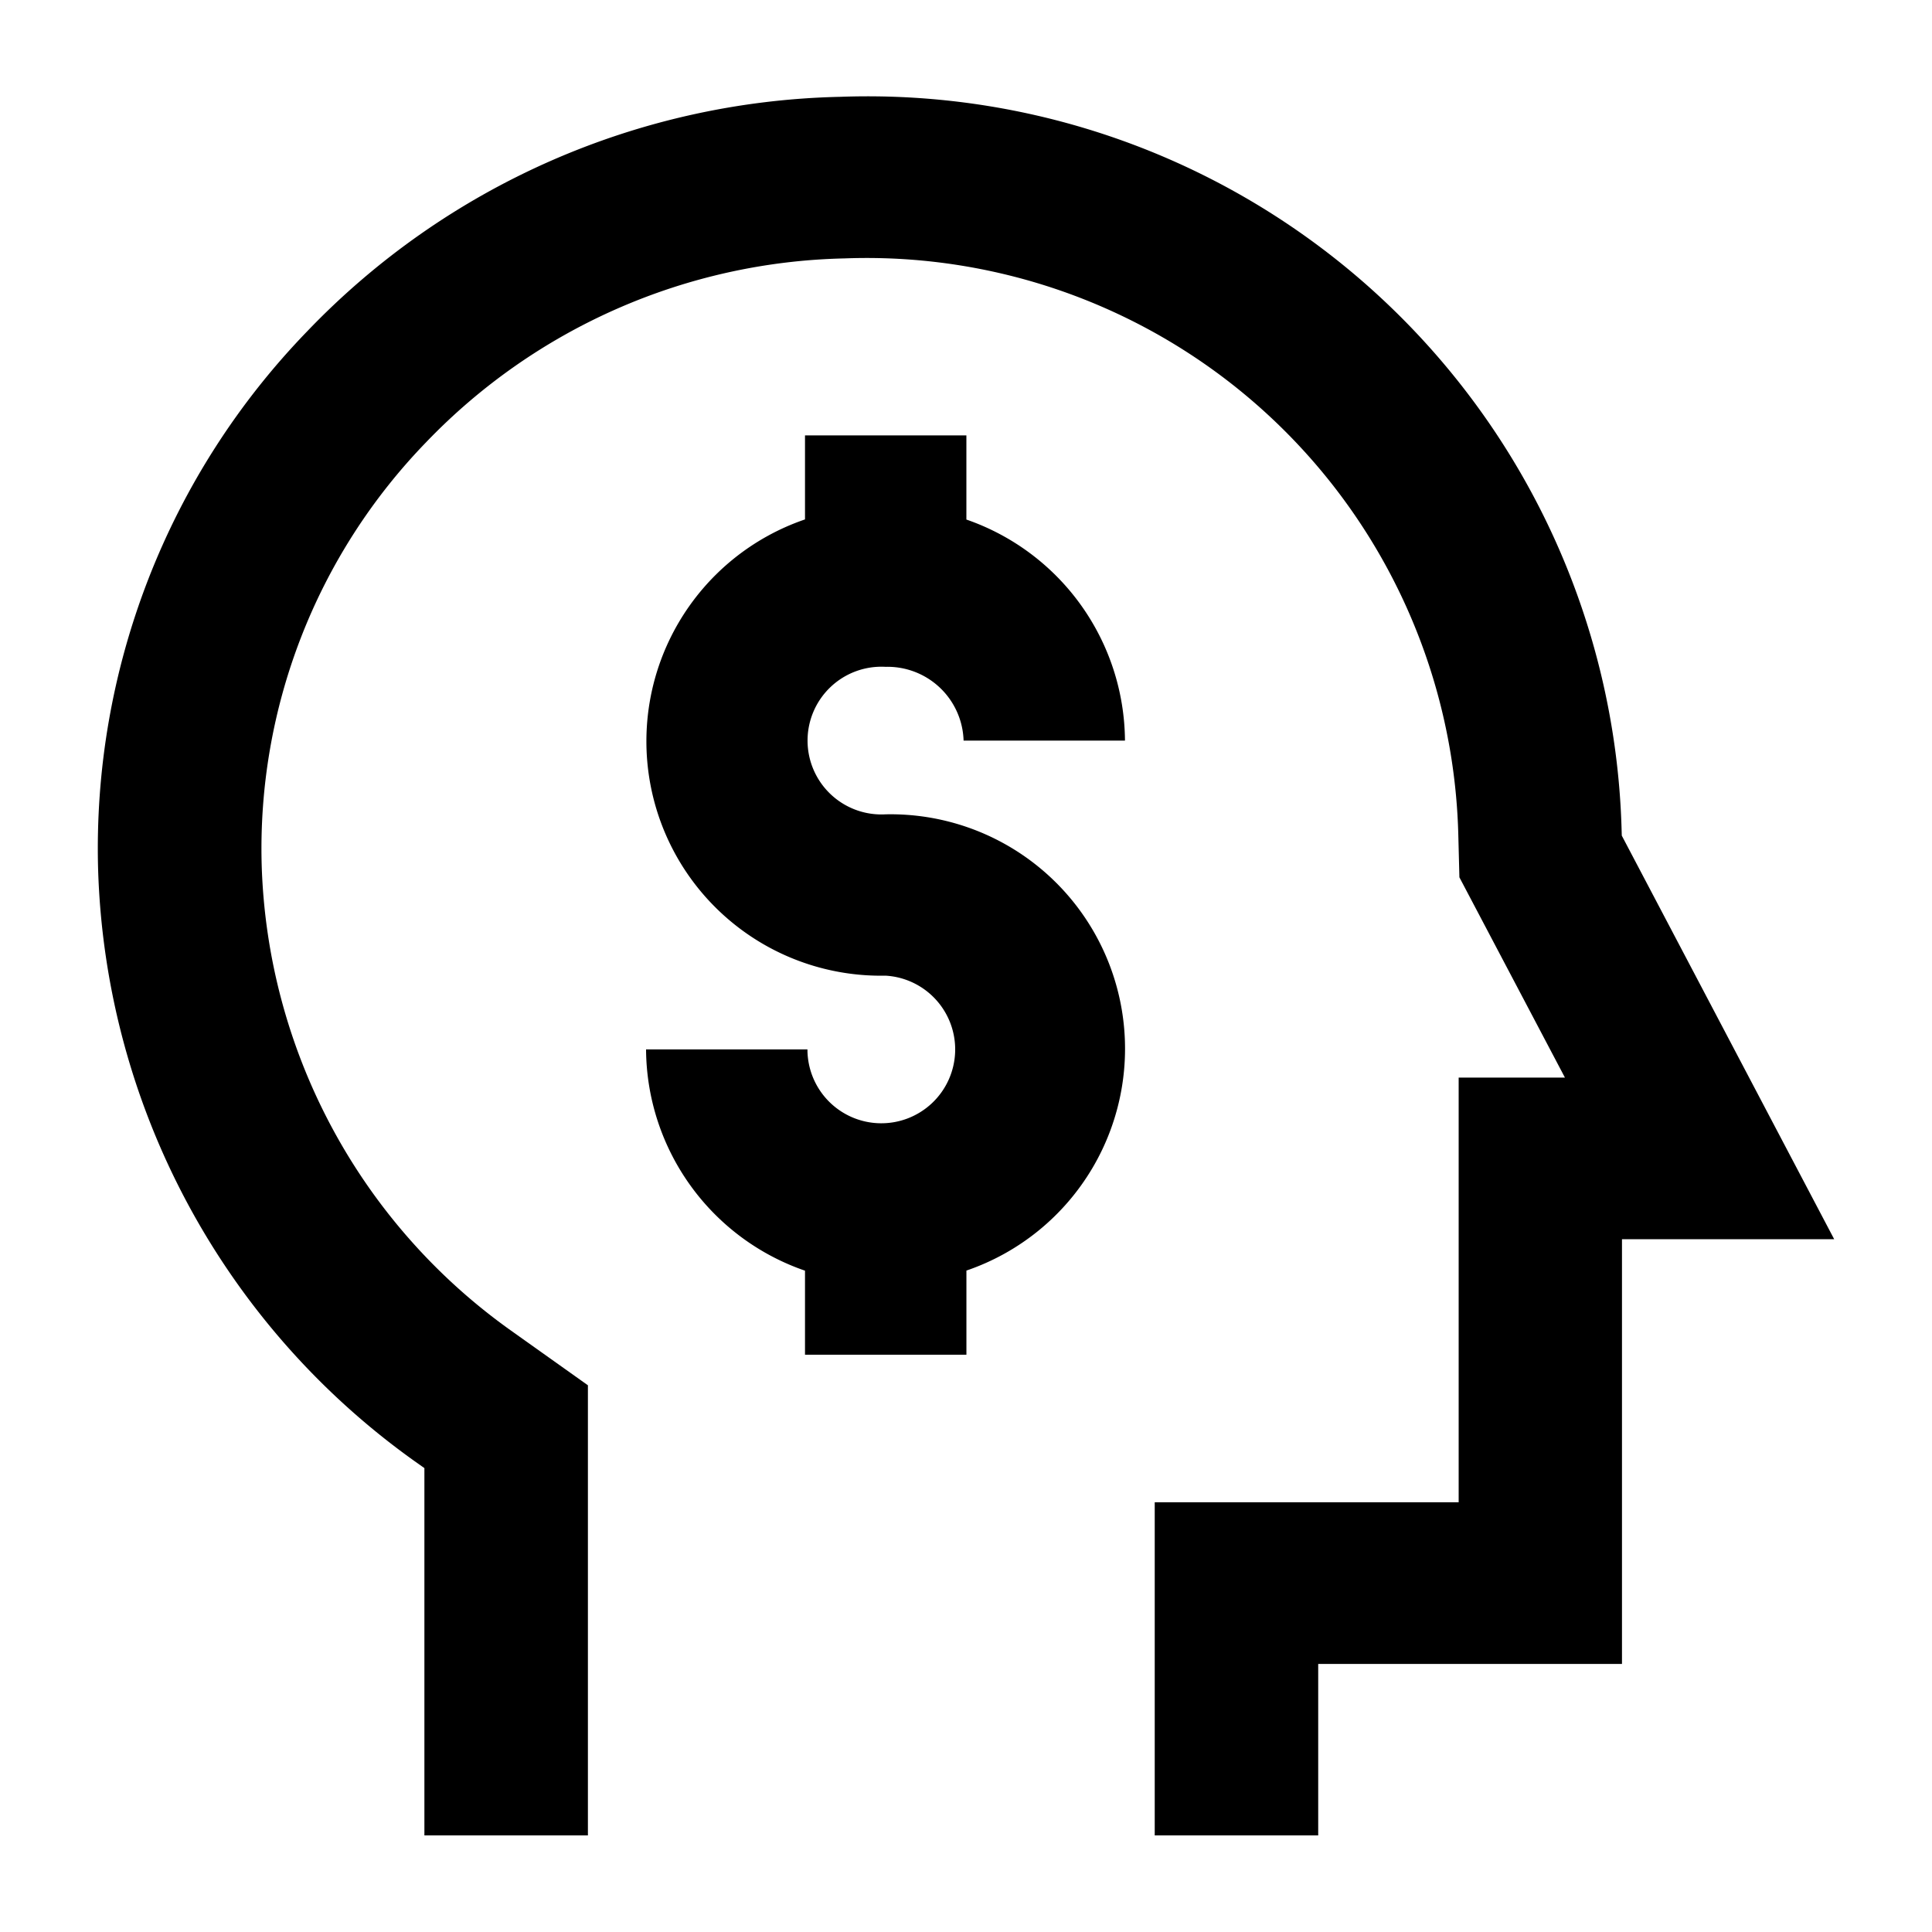 <svg xmlns="http://www.w3.org/2000/svg" viewBox="0 0 60 60"><path d="M50.366 25.951l-.005-.162a23.421 23.421 0 0 0-24.27-22.782 23.623 23.623 0 0 0-16.547 7.278A23.087 23.087 0 0 0 3.047 27a23.446 23.446 0 0 0 9.833 18.381l.3.212V57h5.078V43.021l-2.409-1.713a18.422 18.422 0 0 1-7.722-14.44 18.133 18.133 0 0 1 5.1-13.127 18.56 18.56 0 0 1 13-5.716 18.378 18.378 0 0 1 19.062 17.9l.034 1.321 3.277 6.219h-3.3v13.19h-9.439V57h5.077v-5.325h9.434V38.484h6.59z"/><path d="M27.5 20.709A2.363 2.363 0 0 1 29.925 23h5.012a7.319 7.319 0 0 0-4.925-6.865v-2.614H25v2.61A7.281 7.281 0 0 0 27.5 30.3a2.294 2.294 0 1 1-2.424 2.291h-5.012A7.318 7.318 0 0 0 25 39.462v2.61h5.013v-2.613A7.281 7.281 0 0 0 27.5 25.29a2.294 2.294 0 1 1 0-4.581z"/></svg>